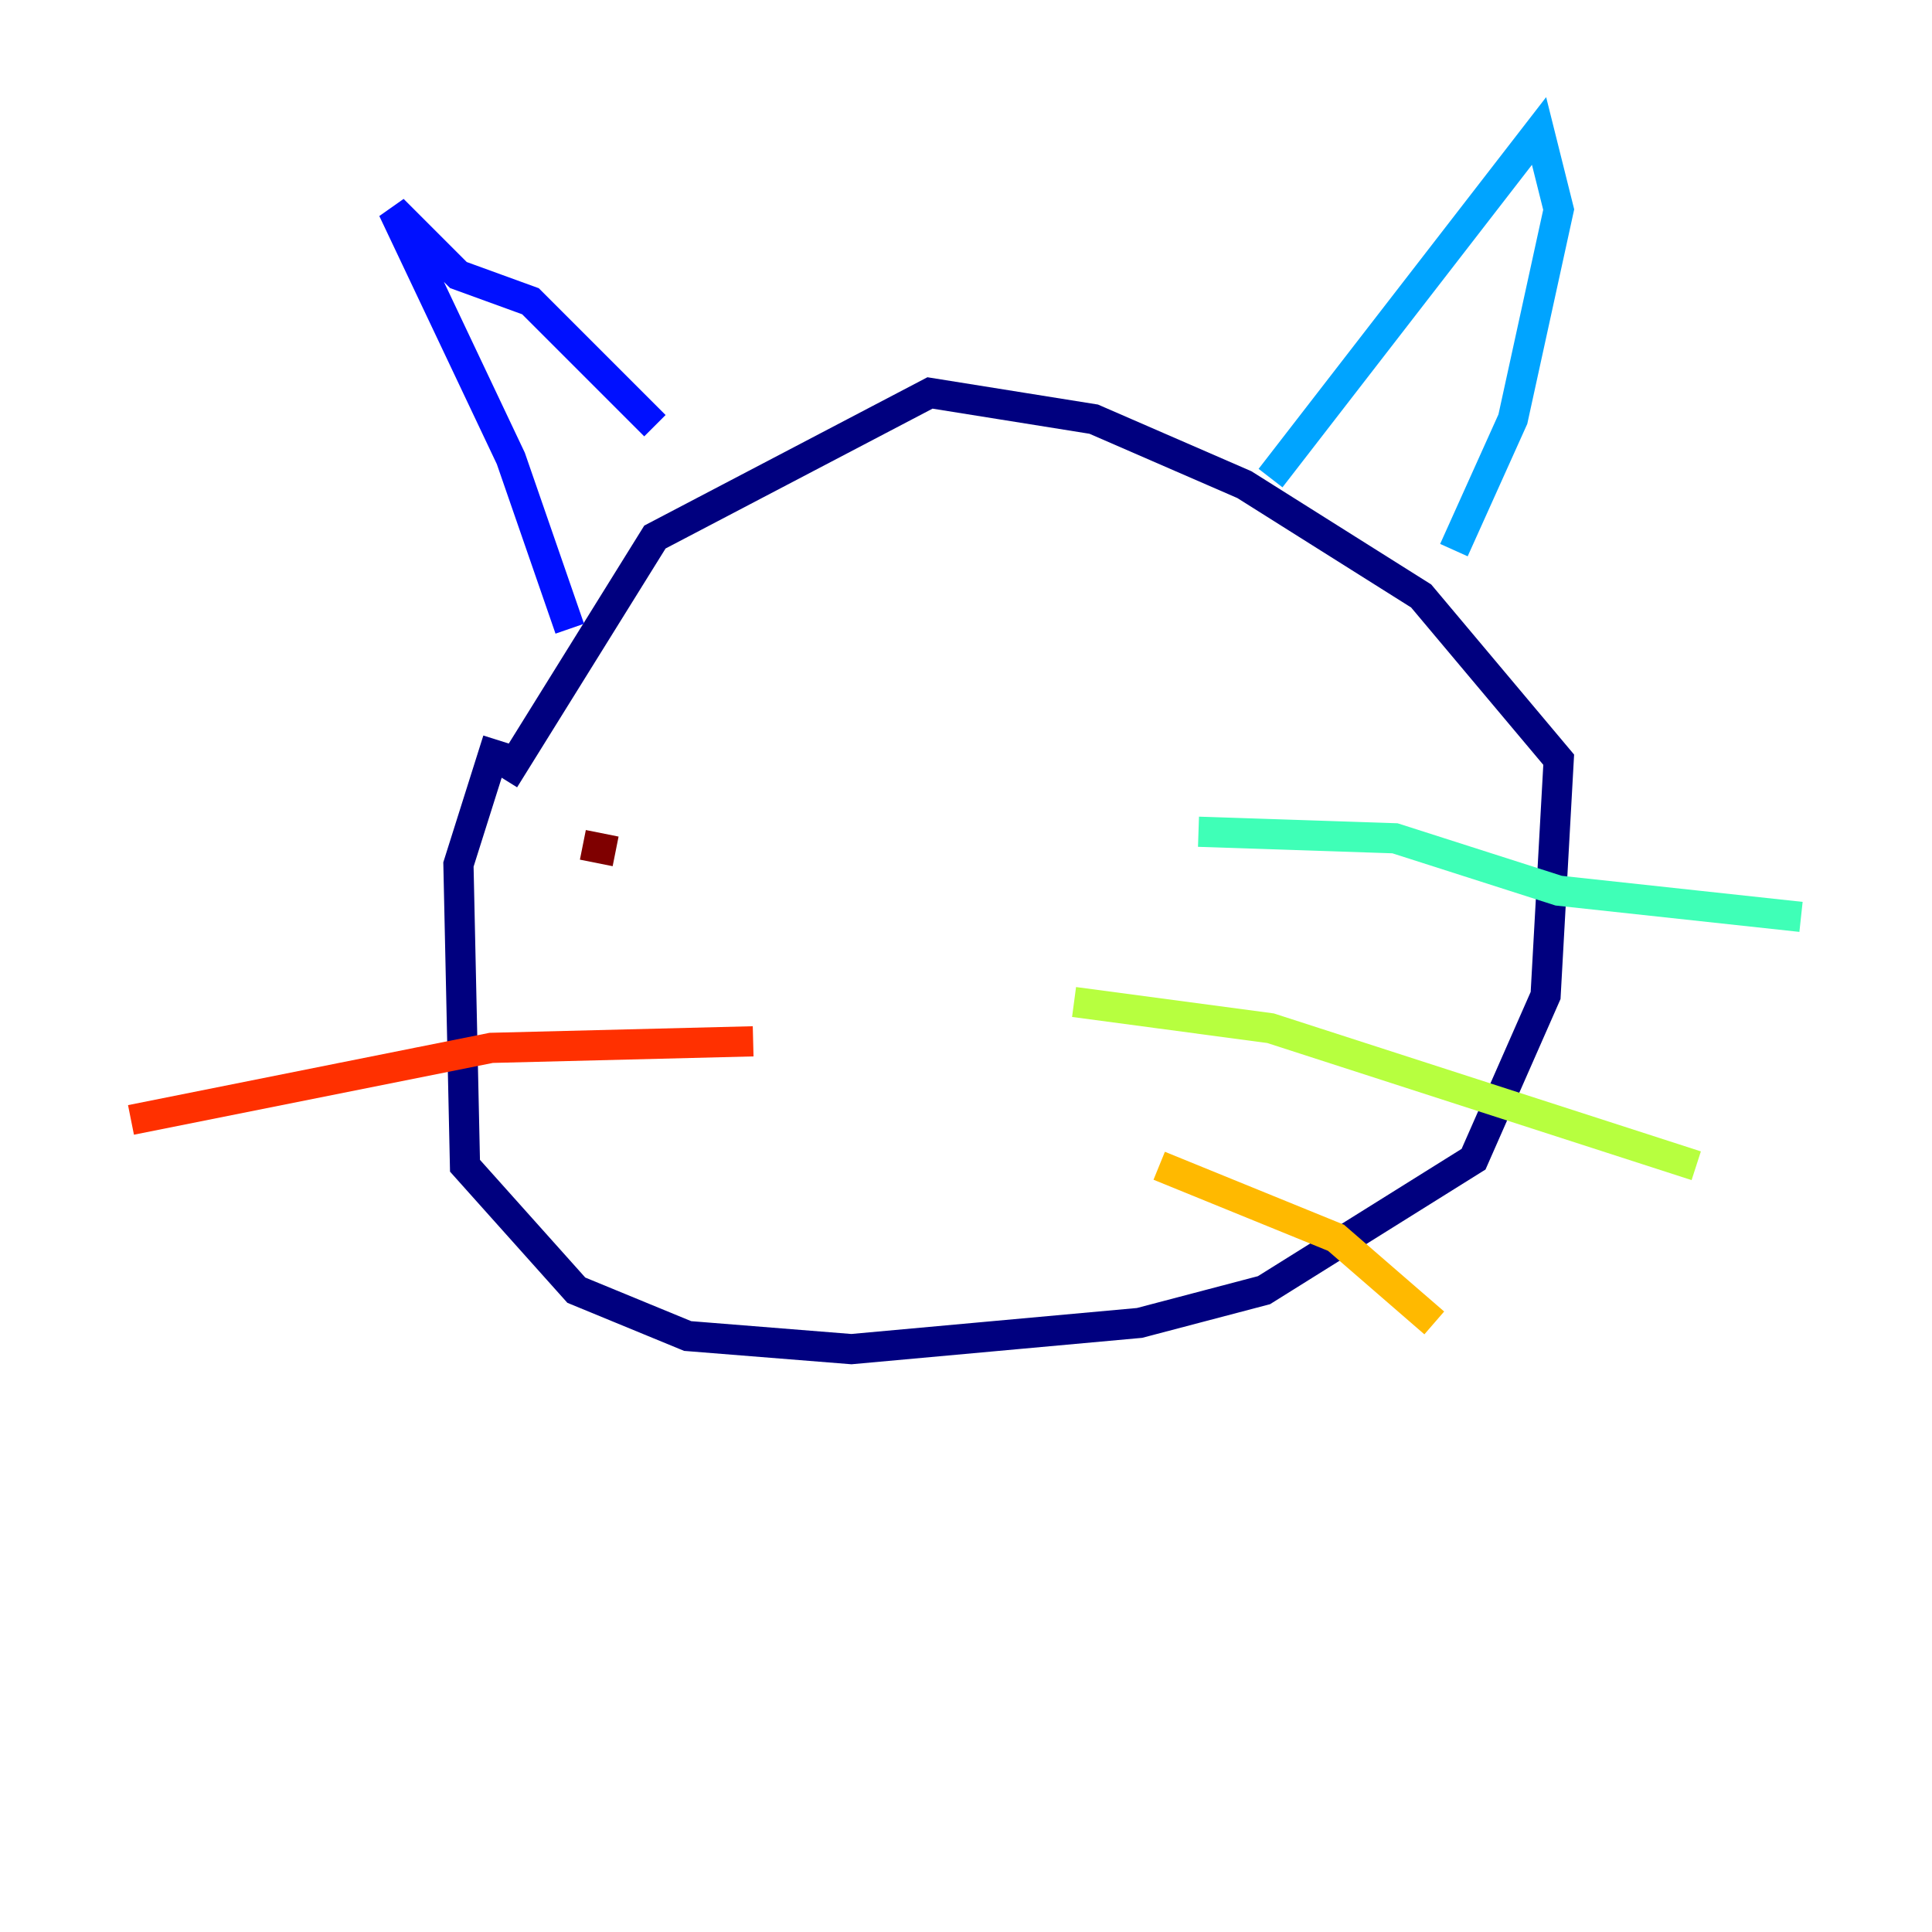 <?xml version="1.0" encoding="utf-8" ?>
<svg baseProfile="tiny" height="128" version="1.2" viewBox="0,0,128,128" width="128" xmlns="http://www.w3.org/2000/svg" xmlns:ev="http://www.w3.org/2001/xml-events" xmlns:xlink="http://www.w3.org/1999/xlink"><defs /><polyline fill="none" points="32.976,49.031 30.373,57.275 30.807,77.234 38.183,85.478 45.559,88.515 56.407,89.383 75.498,87.647 83.742,85.478 97.627,76.8 102.4,65.953 103.268,50.332 94.156,39.485 82.441,32.108 72.461,27.77 61.614,26.034 43.39,35.58 33.41,51.634" stroke="#00007f" stroke-width="2" /><polyline fill="none" points="37.749,41.654 33.844,30.373 26.034,13.885 30.373,18.224 35.146,19.959 43.39,28.203" stroke="#0010ff" stroke-width="2" /><polyline fill="none" points="84.176,31.675 101.966,8.678 103.268,13.885 100.231,27.77 96.325,36.447" stroke="#00a4ff" stroke-width="2" /><polyline fill="none" points="79.403,55.105 92.42,55.539 103.268,59.01 119.322,60.746" stroke="#3fffb7" stroke-width="2" /><polyline fill="none" points="71.159,66.386 84.176,68.122 112.38,77.234" stroke="#b7ff3f" stroke-width="2" /><polyline fill="none" points="76.8,77.234 88.515,82.007 95.024,87.647" stroke="#ffb900" stroke-width="2" /><polyline fill="none" points="49.898,68.99 32.542,69.424 8.678,74.197" stroke="#ff3000" stroke-width="2" /><polyline fill="none" points="40.786,56.407 38.617,55.973" stroke="#7f0000" stroke-width="2" /></svg>